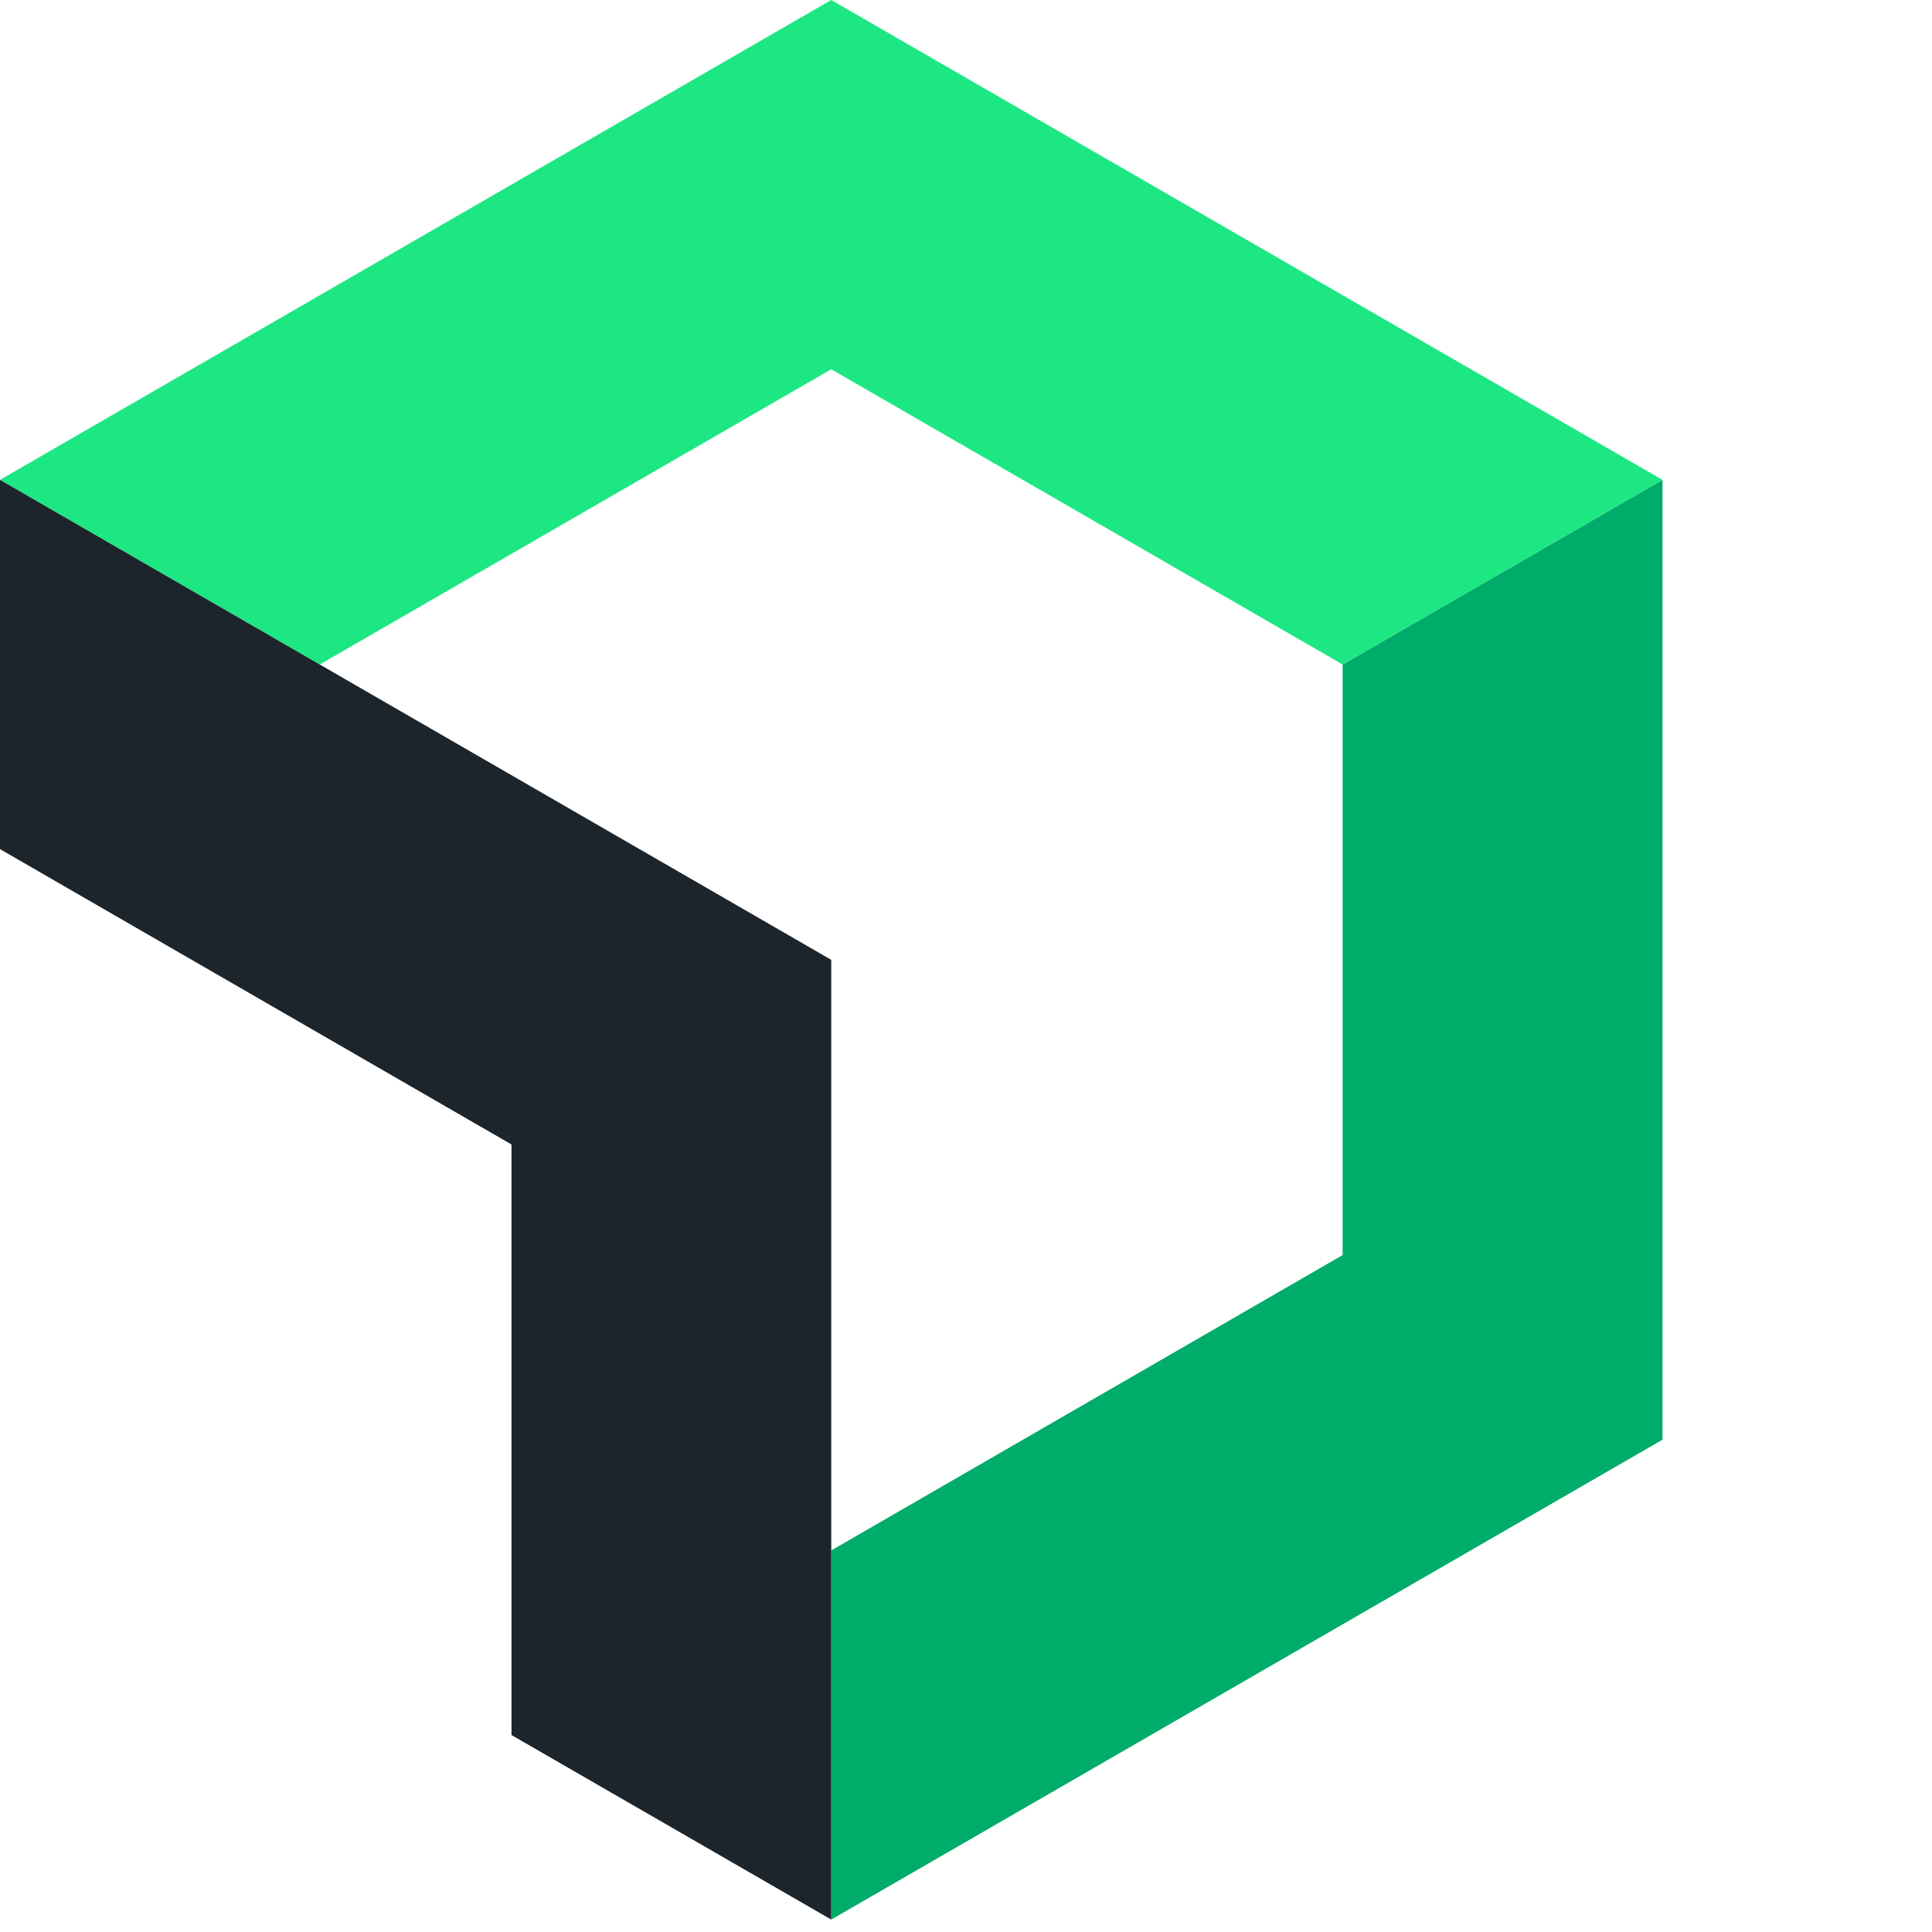 <svg xmlns="http://www.w3.org/2000/svg" viewBox="0 0 160 160" width="100%" height="100%" preserveAspectRatio="xMidYMid meet">
<desc>background:light</desc>
  <defs>
    <style> .cls-1 { fill: #00ac69; } .cls-2 { fill: #1ce783; } .cls-3 { fill: #1d252c; } </style>
  </defs>
  <polygon class="cls-1" points="111.19 55.03 111.19 103.94 68.84 128.4 68.84 158.97 137.68 119.23 137.68 39.74 111.19 55.03"/>
  <polygon class="cls-2" points="68.84 30.58 111.19 55.03 137.68 39.74 137.68 39.74 68.84 0 0 39.74 0 39.74 26.48 55.03 68.84 30.58"/>
  <polygon class="cls-3" points="42.36 94.78 42.36 143.69 68.84 158.97 68.84 79.49 0 39.74 0 70.32 42.36 94.78"/>
</svg>

